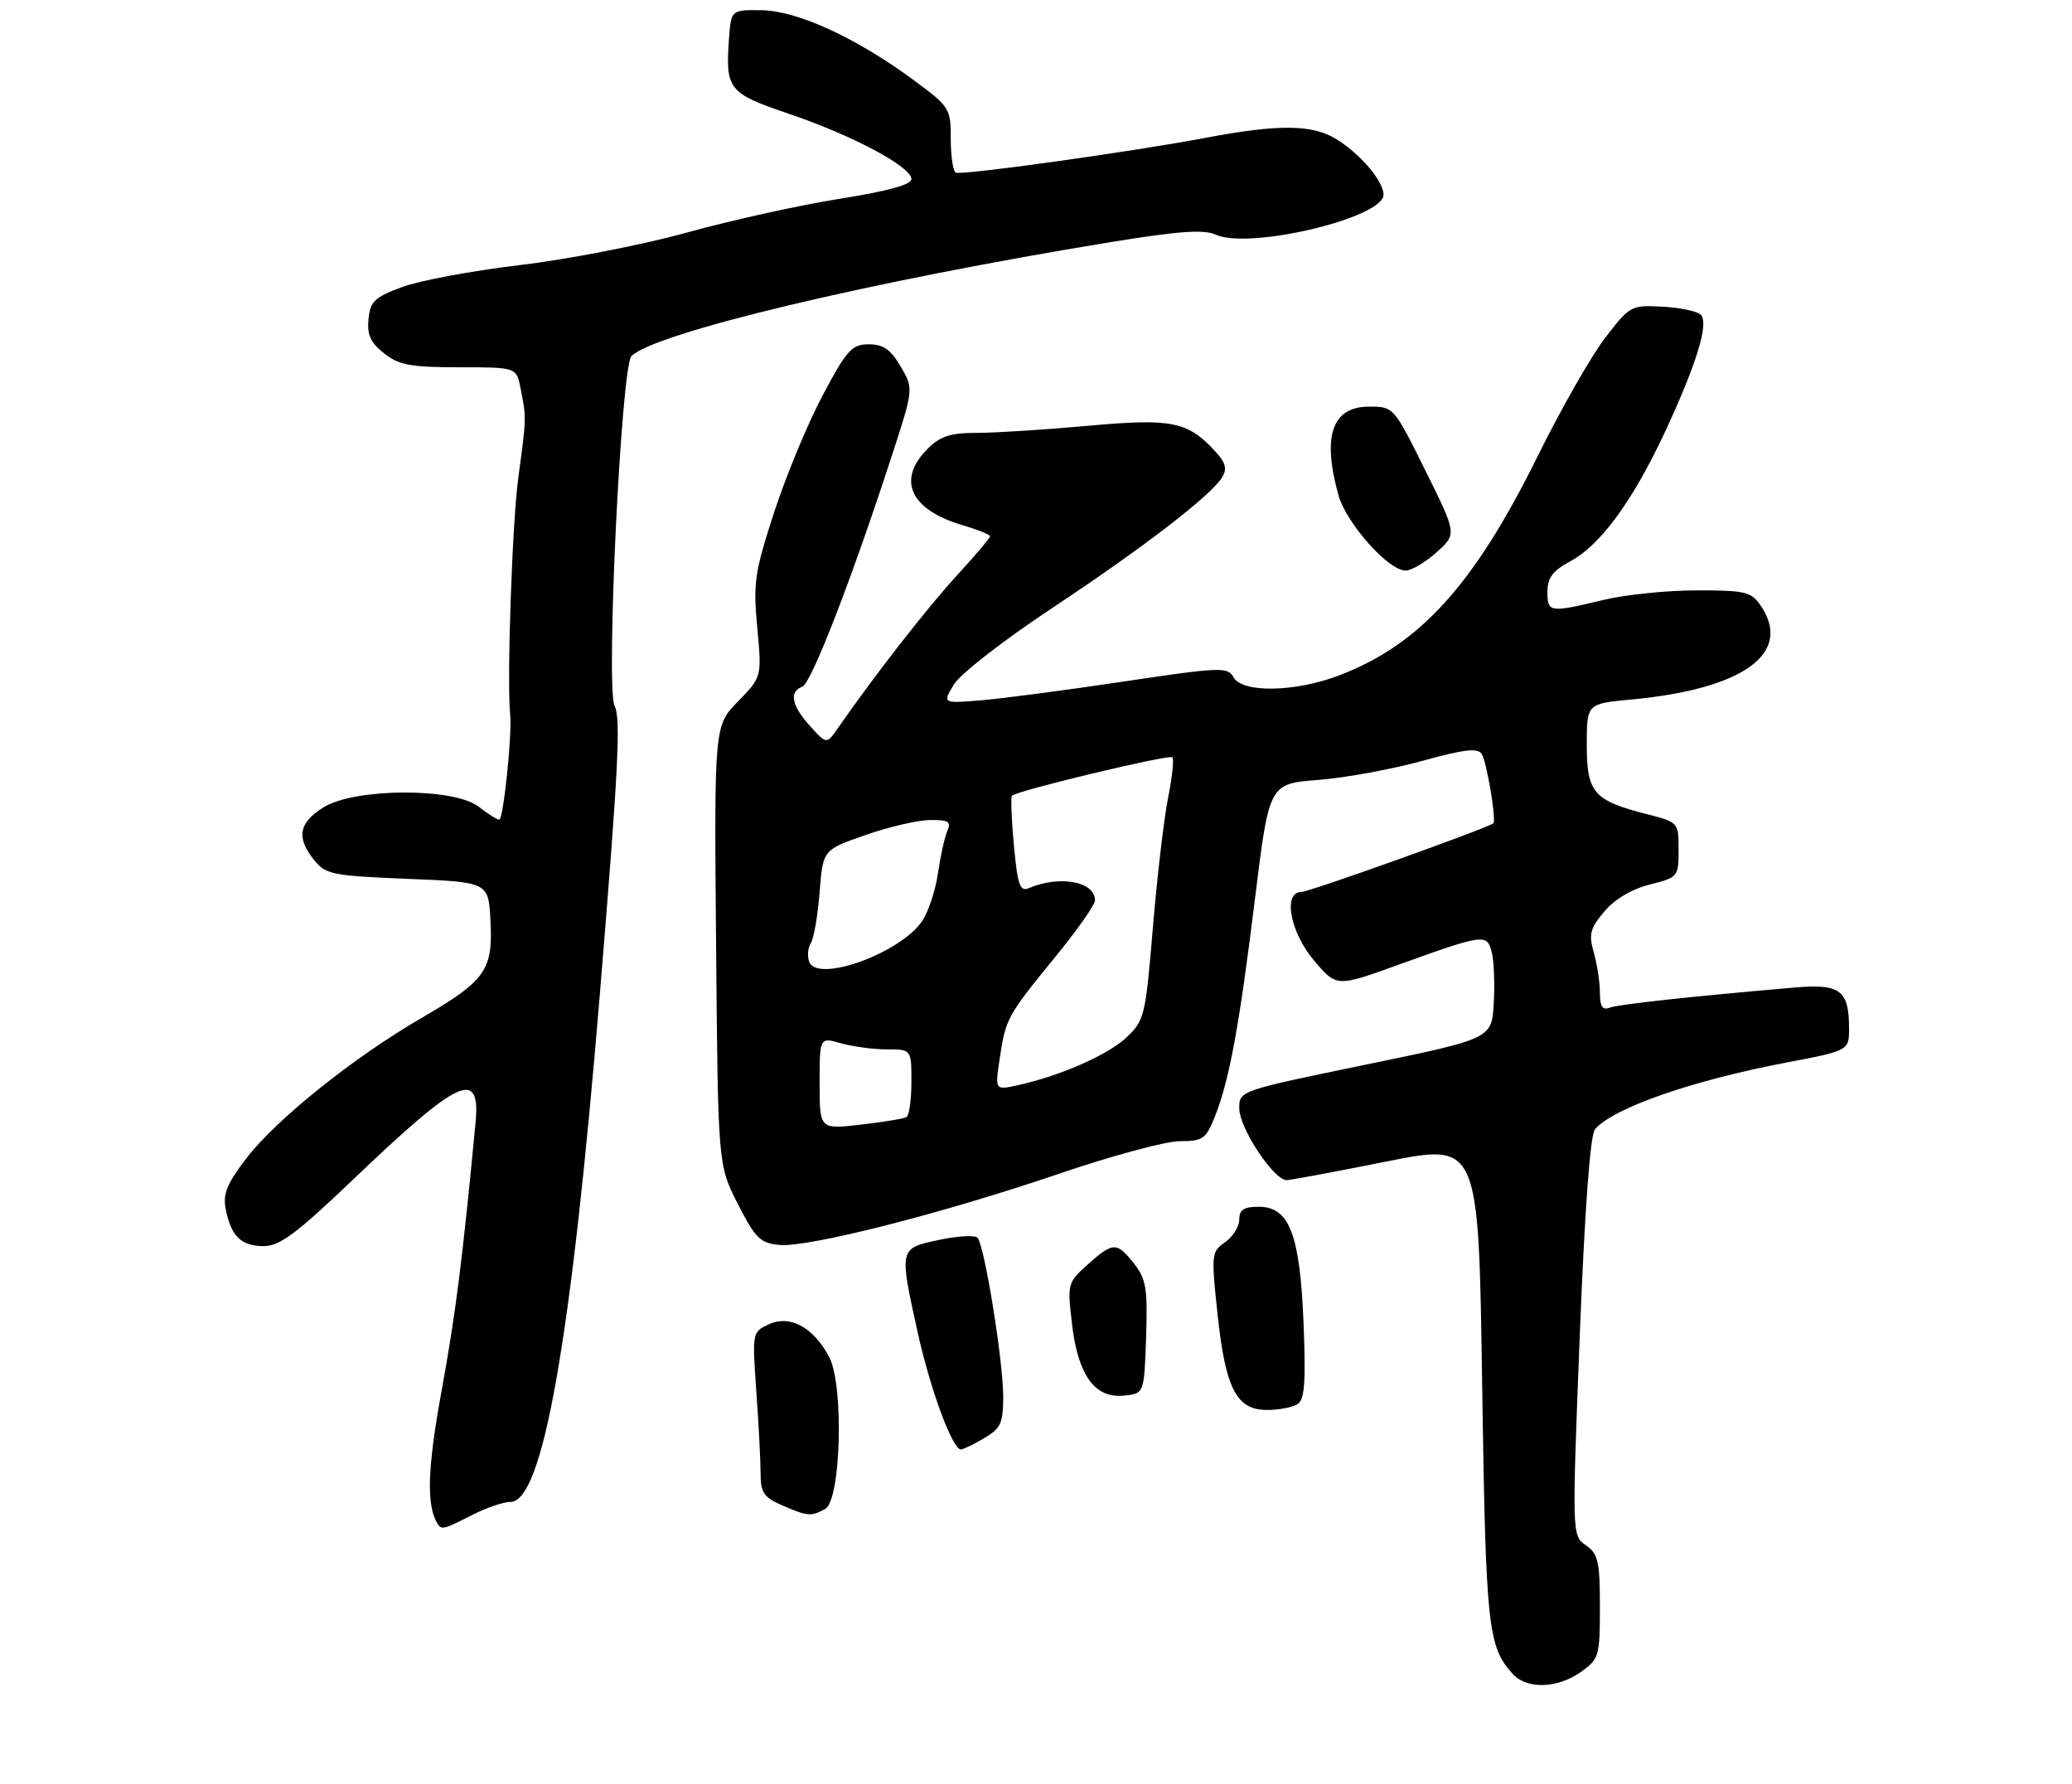 <?xml version="1.0" encoding="UTF-8" standalone="no"?>
<!DOCTYPE svg PUBLIC "-//W3C//DTD SVG 1.1//EN" "http://www.w3.org/Graphics/SVG/1.1/DTD/svg11.dtd" >
<svg xmlns="http://www.w3.org/2000/svg" xmlns:xlink="http://www.w3.org/1999/xlink" version="1.1" viewBox="0 0 316 272">
 <g >
 <path fill="currentColor"
d=" M 241.10 254.93 C 243.88 252.95 244.00 252.54 244.00 244.99 C 244.00 238.09 243.74 236.93 241.87 235.62 C 239.74 234.13 239.74 234.13 240.92 203.85 C 241.68 184.53 242.52 173.08 243.24 172.21 C 245.93 168.97 258.02 164.75 272.50 162.00 C 281.91 160.21 282.00 160.17 282.00 156.87 C 282.00 150.98 280.68 149.97 273.72 150.57 C 257.78 151.94 246.80 153.14 245.46 153.65 C 244.39 154.06 244.00 153.45 244.00 151.35 C 244.00 149.78 243.58 147.03 243.07 145.24 C 242.27 142.45 242.50 141.56 244.67 138.99 C 246.25 137.10 248.84 135.57 251.60 134.87 C 255.92 133.78 256.00 133.69 256.00 129.57 C 256.00 125.39 255.98 125.37 251.14 124.13 C 243.03 122.06 242.00 120.86 242.00 113.59 C 242.00 107.29 242.00 107.29 248.77 106.66 C 266.01 105.06 273.55 99.52 268.44 92.22 C 267.05 90.23 266.04 90.00 258.69 90.02 C 254.19 90.02 247.80 90.68 244.50 91.48 C 236.32 93.45 236.00 93.41 236.00 90.23 C 236.00 88.08 236.80 87.03 239.55 85.54 C 244.11 83.09 249.05 76.31 253.94 65.83 C 258.78 55.43 260.66 49.26 259.38 47.98 C 258.86 47.46 256.23 46.91 253.54 46.76 C 248.75 46.51 248.58 46.60 244.81 51.50 C 242.69 54.25 238.07 62.35 234.54 69.50 C 224.81 89.18 216.57 98.28 204.21 102.99 C 197.50 105.54 189.49 105.69 188.14 103.28 C 187.23 101.66 186.21 101.70 171.34 103.92 C 162.63 105.23 152.85 106.51 149.62 106.78 C 143.73 107.26 143.73 107.26 145.47 104.38 C 146.43 102.77 153.00 97.66 160.35 92.79 C 174.27 83.57 184.63 75.61 186.37 72.81 C 187.17 71.52 186.95 70.61 185.46 68.96 C 181.21 64.26 178.77 63.75 165.98 64.92 C 159.47 65.51 151.85 66.00 149.03 66.00 C 144.93 66.00 143.42 66.49 141.45 68.45 C 136.74 73.17 138.81 77.71 146.75 80.06 C 149.09 80.75 151.00 81.52 151.00 81.77 C 151.00 82.02 148.67 84.76 145.83 87.86 C 141.34 92.76 133.38 102.97 127.78 111.03 C 126.06 113.50 126.06 113.50 123.53 110.69 C 120.71 107.57 120.31 105.48 122.37 104.69 C 123.75 104.16 129.95 88.14 136.05 69.38 C 139.34 59.26 139.34 59.26 137.36 55.88 C 135.84 53.28 134.73 52.50 132.50 52.50 C 129.92 52.50 129.17 53.32 125.48 60.25 C 123.21 64.51 119.88 72.54 118.07 78.09 C 115.08 87.28 114.85 88.86 115.49 95.70 C 116.19 103.22 116.19 103.22 112.56 106.94 C 108.92 110.66 108.92 110.66 109.21 144.16 C 109.50 177.65 109.50 177.65 112.53 183.57 C 115.19 188.80 115.94 189.54 118.84 189.82 C 123.24 190.24 143.64 185.05 161.53 178.96 C 169.53 176.23 177.81 174.00 179.93 174.00 C 183.45 174.00 183.91 173.68 185.28 170.25 C 187.50 164.67 189.01 156.46 191.40 137.00 C 193.56 119.50 193.56 119.50 201.03 118.92 C 205.14 118.60 212.26 117.30 216.86 116.03 C 223.37 114.23 225.38 114.00 225.99 114.98 C 226.75 116.21 228.24 125.13 227.75 125.53 C 226.81 126.29 199.67 136.00 198.48 136.00 C 195.60 136.00 196.75 142.17 200.44 146.50 C 203.84 150.50 203.84 150.50 213.17 147.14 C 226.38 142.38 226.79 142.32 227.51 145.20 C 227.85 146.52 227.98 150.03 227.81 152.99 C 227.50 158.37 227.50 158.37 208.25 162.34 C 189.00 166.31 189.00 166.31 189.00 169.00 C 189.00 172.01 194.32 180.03 196.26 179.94 C 196.94 179.91 203.80 178.63 211.50 177.09 C 225.50 174.30 225.50 174.30 226.04 210.90 C 226.60 248.27 226.89 251.01 230.72 255.25 C 232.86 257.60 237.54 257.46 241.10 254.93 Z  M 72.00 231.00 C 74.16 229.90 76.79 229.00 77.85 229.00 C 82.79 229.00 87.12 204.40 91.49 151.50 C 94.32 117.15 94.71 109.57 93.73 107.62 C 92.37 104.91 94.74 55.88 96.30 54.30 C 99.83 50.75 132.97 42.86 169.26 36.94 C 179.79 35.22 183.59 34.95 185.41 35.78 C 190.51 38.10 211.00 33.23 211.00 29.69 C 211.00 27.61 207.44 23.43 203.73 21.17 C 200.12 18.97 195.00 18.92 184.00 20.99 C 172.53 23.16 146.53 26.78 145.75 26.32 C 145.34 26.08 145.00 23.75 145.00 21.13 C 145.00 16.51 144.85 16.27 139.25 12.15 C 130.56 5.74 121.57 1.62 116.13 1.56 C 111.50 1.50 111.50 1.50 111.18 5.92 C 110.63 13.67 111.07 14.21 120.39 17.38 C 130.05 20.65 139.00 25.43 139.00 27.31 C 139.00 28.16 135.32 29.16 128.00 30.32 C 121.95 31.28 111.49 33.59 104.75 35.46 C 98.01 37.33 86.58 39.55 79.35 40.41 C 72.12 41.26 64.02 42.77 61.35 43.76 C 57.12 45.32 56.46 45.95 56.20 48.66 C 55.96 51.05 56.51 52.26 58.58 53.88 C 60.85 55.67 62.62 56.00 70.02 56.00 C 78.77 56.00 78.77 56.00 79.40 59.25 C 80.29 63.81 80.29 63.60 79.05 72.80 C 78.11 79.75 77.28 103.87 77.81 109.00 C 78.12 112.00 76.76 125.00 76.14 124.98 C 75.79 124.97 74.38 124.08 73.00 123.00 C 69.27 120.08 54.14 120.13 49.37 123.08 C 45.55 125.44 45.14 127.71 47.91 131.14 C 49.68 133.33 50.70 133.54 62.16 134.00 C 74.50 134.50 74.50 134.50 74.80 140.35 C 75.20 147.94 74.08 149.52 64.29 155.21 C 53.83 161.29 42.07 170.72 37.52 176.68 C 34.59 180.52 33.96 182.07 34.43 184.40 C 35.25 188.51 36.79 190.00 40.23 190.00 C 42.66 190.00 45.23 188.08 53.86 179.84 C 70.10 164.33 73.32 162.85 72.52 171.25 C 70.51 192.27 69.52 200.12 67.37 211.93 C 65.19 223.86 65.01 229.41 66.68 232.25 C 67.30 233.31 67.62 233.24 72.00 231.00 Z  M 125.84 230.08 C 128.25 228.80 128.73 211.31 126.48 206.96 C 124.14 202.44 120.52 200.44 117.31 201.90 C 114.71 203.09 114.71 203.09 115.35 212.20 C 115.71 217.21 116.00 222.83 116.00 224.70 C 116.00 227.58 116.50 228.31 119.25 229.51 C 123.17 231.21 123.65 231.26 125.84 230.08 Z  M 150.10 219.28 C 152.63 217.79 153.00 216.99 153.00 212.96 C 153.00 207.54 150.14 189.85 149.08 188.72 C 148.68 188.30 146.02 188.45 143.17 189.06 C 137.09 190.36 137.11 190.27 139.98 203.26 C 141.89 211.88 145.26 221.00 146.54 221.00 C 146.90 221.00 148.50 220.23 150.10 219.28 Z  M 197.88 214.10 C 198.97 213.41 199.16 210.81 198.81 201.86 C 198.26 188.20 196.66 184.00 191.97 184.00 C 189.70 184.00 189.00 184.45 189.00 185.94 C 189.00 187.01 188.03 188.57 186.84 189.40 C 184.75 190.86 184.71 191.24 185.69 200.40 C 186.90 211.76 188.59 215.01 193.27 214.98 C 195.05 214.98 197.12 214.58 197.88 214.10 Z  M 174.79 203.93 C 175.04 196.47 174.80 195.02 172.96 192.68 C 170.33 189.33 169.77 189.34 165.89 192.80 C 162.83 195.54 162.77 195.74 163.48 201.79 C 164.39 209.67 166.94 213.23 171.37 212.80 C 174.50 212.50 174.50 212.50 174.79 203.93 Z  M 219.08 84.22 C 222.20 81.43 222.20 81.43 217.37 71.72 C 212.56 62.02 212.54 62.00 208.81 62.00 C 203.16 62.00 201.61 66.45 204.12 75.48 C 205.31 79.77 211.74 87.00 214.37 87.00 C 215.25 87.00 217.37 85.75 219.08 84.22 Z  M 125.00 165.17 C 125.00 158.14 125.00 158.14 128.24 159.07 C 130.03 159.58 133.18 160.00 135.24 160.00 C 139.00 160.00 139.00 160.00 139.00 164.94 C 139.00 167.66 138.66 170.08 138.25 170.33 C 137.84 170.57 134.69 171.09 131.25 171.48 C 125.00 172.20 125.00 172.20 125.00 165.17 Z  M 152.47 161.36 C 153.38 155.30 153.60 154.89 160.96 145.88 C 164.28 141.82 167.00 137.95 167.00 137.29 C 167.00 134.40 161.65 133.41 156.90 135.42 C 155.55 135.99 155.19 134.98 154.63 128.90 C 154.26 124.95 154.13 121.53 154.35 121.32 C 155.12 120.54 178.32 114.99 178.80 115.46 C 179.07 115.73 178.77 118.50 178.15 121.62 C 177.52 124.74 176.48 133.64 175.83 141.39 C 174.70 154.96 174.54 155.60 171.78 158.20 C 168.92 160.88 161.57 164.09 155.12 165.49 C 151.74 166.22 151.74 166.22 152.47 161.36 Z  M 123.42 146.66 C 123.09 145.80 123.20 144.51 123.66 143.80 C 124.12 143.08 124.72 139.59 125.00 136.04 C 125.50 129.58 125.50 129.58 132.00 127.32 C 135.57 126.07 140.01 125.04 141.86 125.03 C 144.68 125.00 145.09 125.28 144.46 126.75 C 144.05 127.71 143.42 130.58 143.05 133.13 C 142.69 135.67 141.62 138.93 140.68 140.37 C 137.46 145.28 124.68 149.94 123.42 146.66 Z "/>
</g>
</svg>
